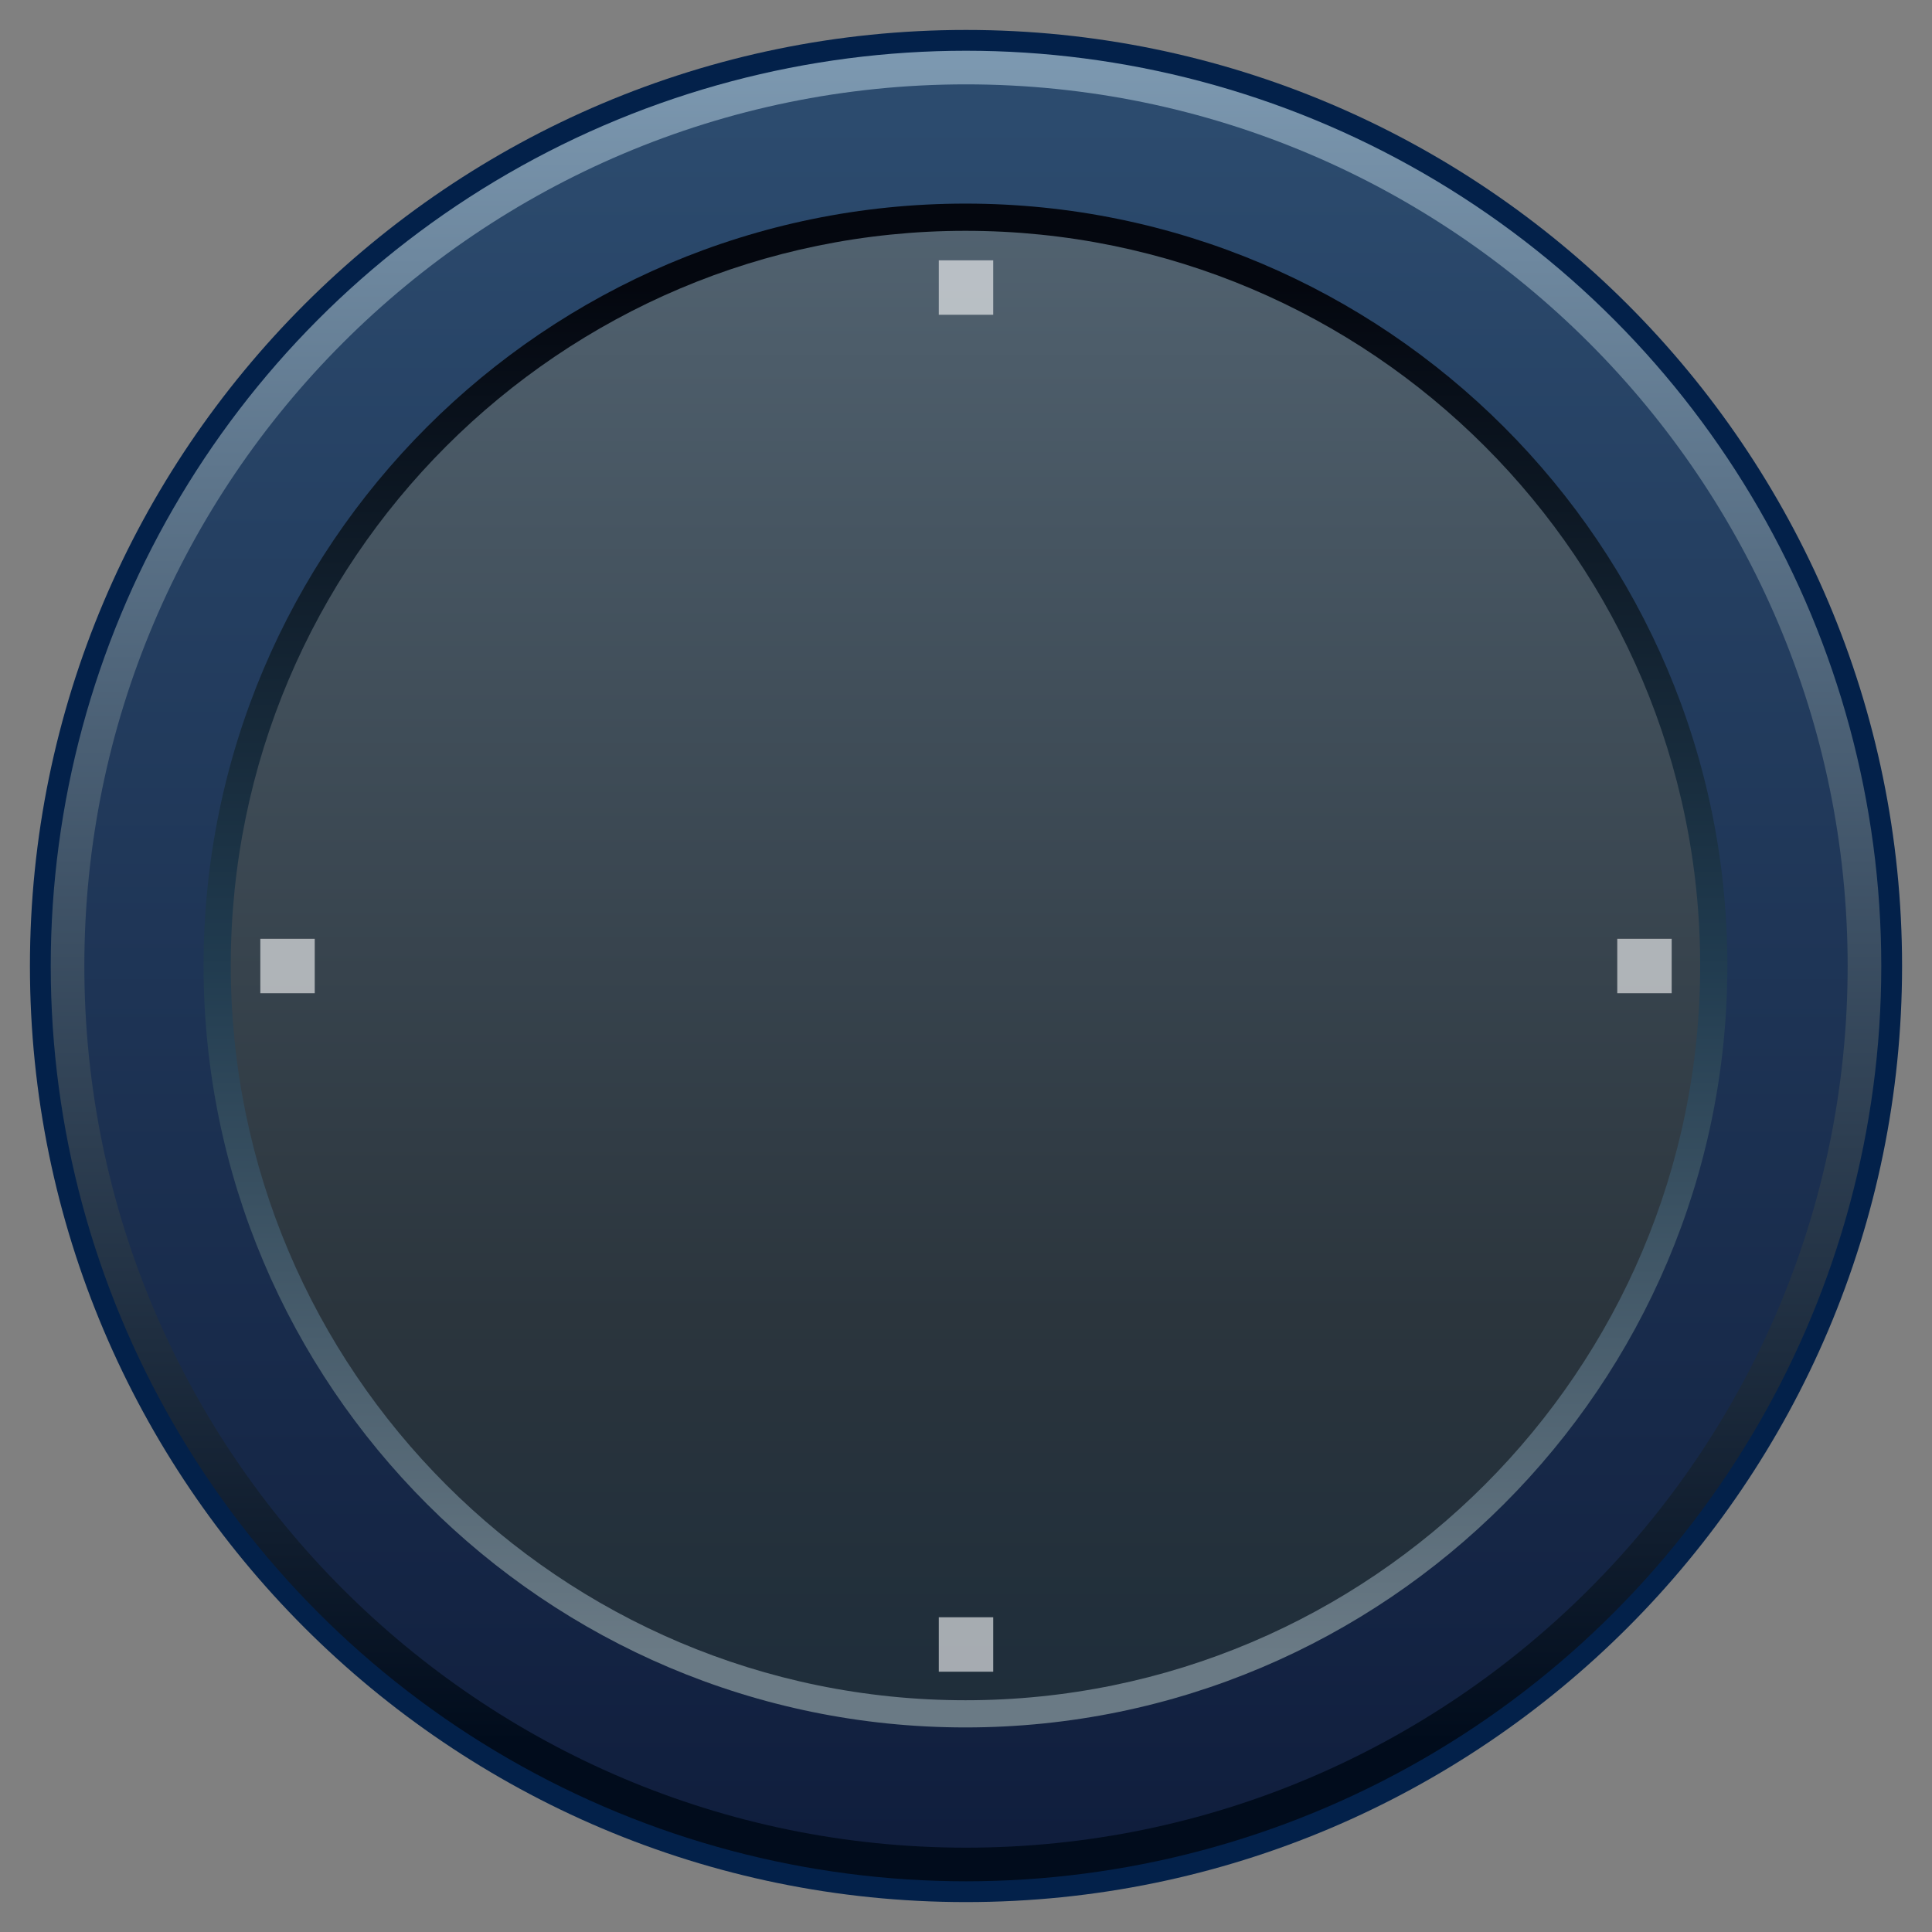<?xml version="1.0" encoding="utf-8"?>
<!-- Generator: Adobe Illustrator 13.0.2, SVG Export Plug-In . SVG Version: 6.00 Build 14948)  -->
<!DOCTYPE svg PUBLIC "-//W3C//DTD SVG 1.1//EN" "http://www.w3.org/Graphics/SVG/1.1/DTD/svg11.dtd">
<svg version="1.1" id="Layer_1" xmlns="http://www.w3.org/2000/svg" xmlns:xlink="http://www.w3.org/1999/xlink" x="0px" y="0px"
	 width="177.499px" height="177.501px" viewBox="0 0 177.499 177.501" enable-background="new 0 0 177.499 177.501"
	 xml:space="preserve">
<rect x="0" y="0" width="177.499" height="177.501" fill="#808080" stroke="none"/>
<g>
	<g>
		<g>
			<path fill="#03214A" d="M2.75,88.751c0,47.423,38.58,86,86,86c47.419,0,85.999-38.577,85.999-86c0-47.419-38.58-86-85.999-86
				C41.33,2.751,2.75,41.332,2.75,88.751z"/>
			<linearGradient id="SVGID_1_" gradientUnits="userSpaceOnUse" x1="88.749" y1="5.806" x2="88.749" y2="160.025">
				<stop  offset="0" style="stop-color:#7C98B0"/>
				<stop  offset="1" style="stop-color:#010C1C"/>
			</linearGradient>
			<circle fill="url(#SVGID_1_)" cx="88.75" cy="88.751" r="84.089"/>
			<linearGradient id="SVGID_2_" gradientUnits="userSpaceOnUse" x1="88.749" y1="151.952" x2="88.749" y2="26.379">
				<stop  offset="0" style="stop-color:#6A7A85"/>
				<stop  offset="0.511" style="stop-color:#203B4F"/>
				<stop  offset="1" style="stop-color:#04070F"/>
			</linearGradient>
			<path fill="url(#SVGID_2_)" d="M88.75,10.395c-43.205,0-78.355,35.154-78.355,78.356c0,43.206,35.15,78.355,78.355,78.355
				s78.354-35.149,78.354-78.355C167.104,45.549,131.955,10.395,88.75,10.395z M88.703,150.739
				c-34.204,0-62.031-27.827-62.031-62.033c0-34.205,27.827-62.032,62.031-62.032s62.03,27.827,62.03,62.032
				C150.733,122.912,122.907,150.739,88.703,150.739z"/>
			<linearGradient id="SVGID_3_" gradientUnits="userSpaceOnUse" x1="88.701" y1="-55.379" x2="88.701" y2="214.623">
				<stop  offset="0" style="stop-color:#6E8496"/>
				<stop  offset="0.652" style="stop-color:#2B353D"/>
				<stop  offset="1" style="stop-color:#0A2136"/>
			</linearGradient>
			<path fill="url(#SVGID_3_)" d="M21.201,88.706c0,37.217,30.28,67.501,67.5,67.501c37.222,0,67.499-30.284,67.499-67.501
				c0-37.221-30.277-67.5-67.499-67.5C51.481,21.206,21.201,51.485,21.201,88.706z"/>
			<linearGradient id="SVGID_4_" gradientUnits="userSpaceOnUse" x1="88.749" y1="10.975" x2="88.749" y2="168.892">
				<stop  offset="0" style="stop-color:#2C4B6E"/>
				<stop  offset="1" style="stop-color:#101E3D"/>
			</linearGradient>
			<path fill="url(#SVGID_4_)" d="M88.75,7.751c-44.663,0-81.001,36.337-81.001,81c0,44.665,36.338,81,81.001,81
				c44.661,0,80.999-36.335,80.999-81C169.749,44.088,133.411,7.751,88.75,7.751z M88.701,158.705
				c-38.6,0-70.001-31.4-70.001-69.999s31.401-70.001,70.001-70.001c38.599,0,69.999,31.402,69.999,70.001
				S127.3,158.705,88.701,158.705z"/>
		</g>
		<g opacity="0.6">
			<rect x="23.916" y="86.251" fill="#FFFFFF" width="5" height="5"/>
			<rect x="148.583" y="86.251" fill="#FFFFFF" width="5" height="5"/>
			<rect x="86.25" y="23.917" fill="#FFFFFF" width="5" height="5.002"/>
			<rect x="86.25" y="148.583" fill="#FFFFFF" width="5" height="5.002"/>
		</g>
	</g>
	<rect fill="none" width="177.499" height="177.501"/>
</g>
</svg>
